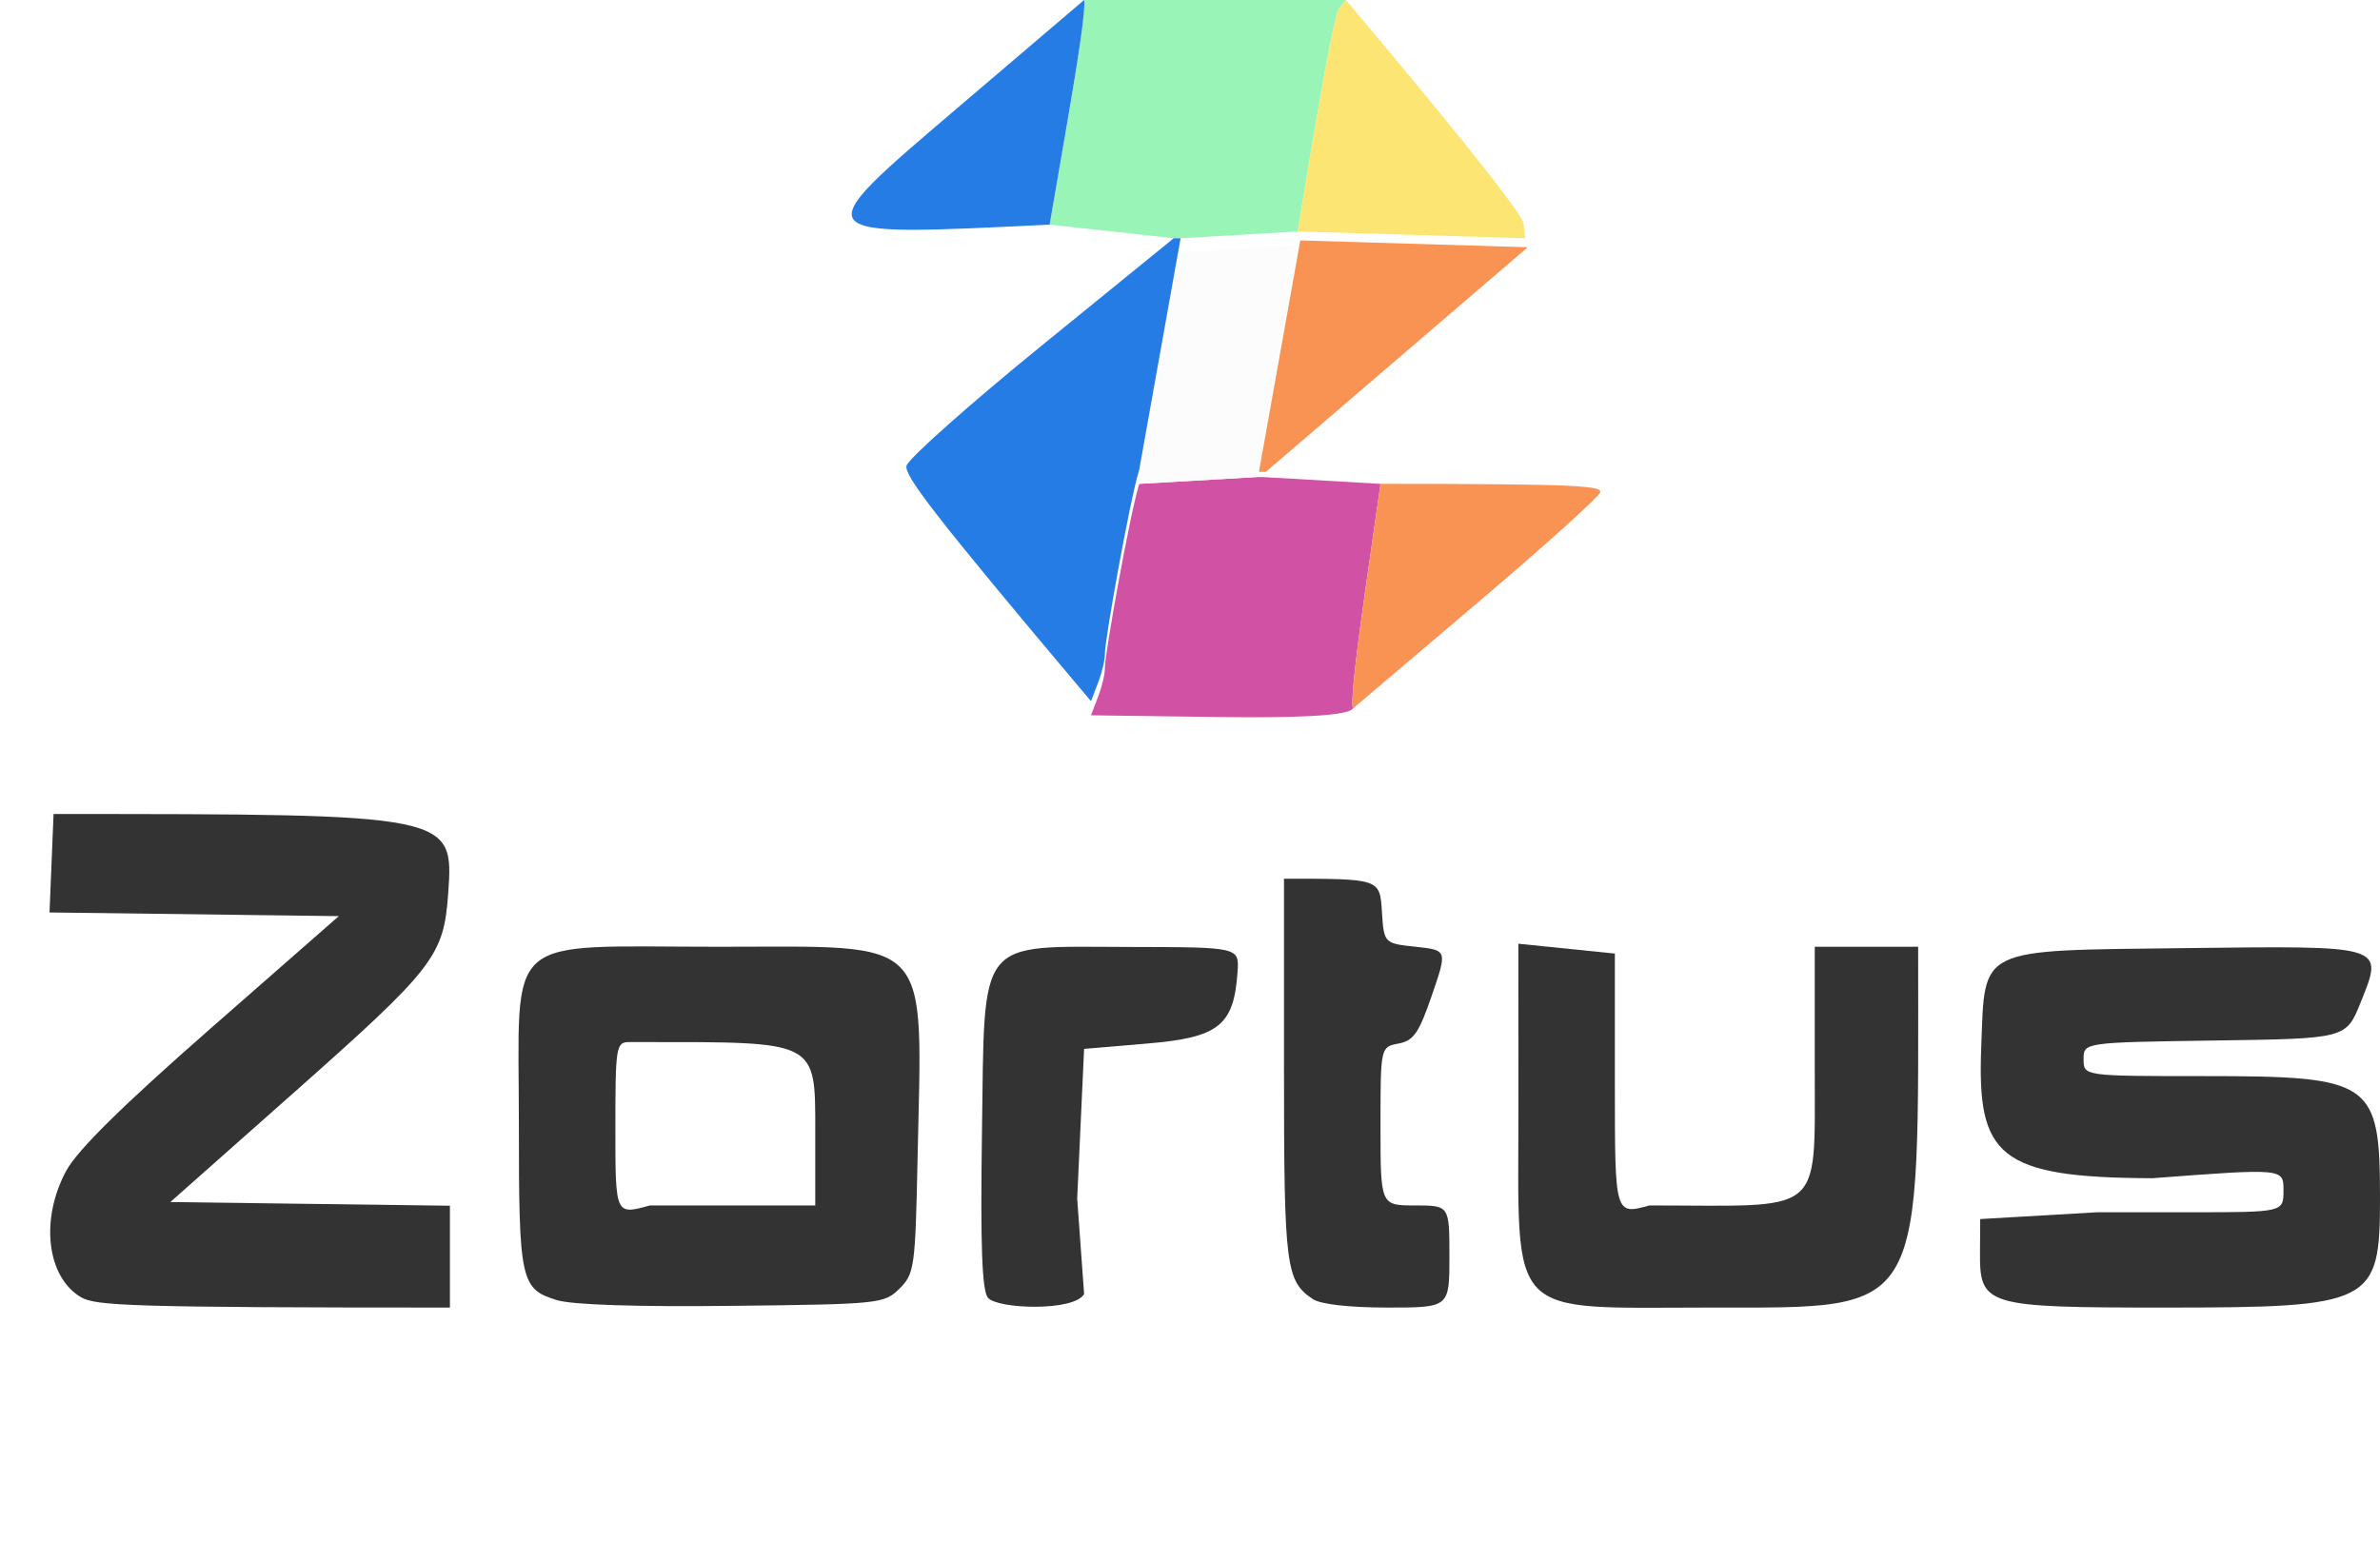 <svg width="93" height="61" viewBox="0 0 93 61" fill="none" xmlns="http://www.w3.org/2000/svg">
<path d="M2.589 45.755C3.023 44.952 4.79 43.209 8.229 40.195L13.239 35.805L1.935 35.661L2.093 31.814C17.708 31.814 17.732 31.822 17.514 34.914C17.339 37.369 16.986 37.824 11.461 42.722L6.656 46.979L17.581 47.123V51.103C5.043 51.103 3.726 51.031 3.163 50.699C1.824 49.903 1.563 47.658 2.589 45.755Z" fill="#333333"/>
<path d="M77.378 47.644L81.957 47.378H85.593C89.229 47.378 89.229 47.378 89.229 46.519C89.229 45.66 89.229 45.66 84.111 46.048C78.04 46.029 77.256 45.157 77.418 40.913C77.569 36.986 77.221 37.154 85.369 37.055C93.253 36.962 93.145 36.928 92.246 39.173C91.675 40.594 91.675 40.594 86.546 40.666C81.418 40.74 81.418 40.74 81.418 41.397C81.418 42.057 81.418 42.057 86.134 42.057C92.712 42.057 93 42.259 93 46.849C93 50.954 92.709 51.103 84.61 51.103C77.553 51.103 77.353 51.042 77.37 48.908L77.378 47.644Z" fill="#333333"/>
<path d="M20.275 43.925C20.275 36.358 19.55 37.002 28.073 37.002C36.544 37.002 36.035 36.459 35.854 45.308C35.768 49.523 35.73 49.791 35.148 50.363C34.553 50.954 34.373 50.973 28.617 51.036C24.87 51.079 22.352 50.997 21.751 50.81C20.342 50.374 20.275 50.057 20.275 43.925ZM25.392 47.112H31.857V44.196C31.857 40.647 31.946 40.727 25.123 40.727H24.584C24.073 40.727 24.046 40.905 24.046 44.106C24.046 47.487 24.046 47.487 25.392 47.112Z" fill="#333333"/>
<path d="M63.102 37.268V42.377C63.102 47.487 63.102 47.487 64.448 47.112C71.263 47.112 70.913 47.612 70.913 41.895V37.002H74.953C74.953 51.5 75.338 51.103 66.902 51.103C58.776 51.103 59.334 51.681 59.334 43.26L59.331 36.883L63.102 37.268Z" fill="#333333"/>
<path d="M42.631 27.956L42.911 27.225C43.065 26.823 43.183 26.315 43.175 26.094C43.159 25.639 44.148 20.084 44.517 18.911L49.096 18.645H49.365L53.944 18.911L53.346 23.101C53.017 25.405 52.775 27.382 52.867 27.69C52.664 27.999 50.361 28.06 47.617 28.023L42.631 27.956Z" fill="#D151A5"/>
<path d="M45.863 9.312L41.015 8.78L41.737 4.589C42.133 2.285 42.434 0.309 42.362 0H52.597L52.331 0.333C52.185 0.516 51.76 2.551 50.712 9.046L46.133 9.312H45.863Z" fill="#99F4B7"/>
<path d="M45.863 9.312H46.133L44.516 18.358C44.147 19.531 43.159 25.086 43.175 25.541C43.183 25.762 43.065 26.27 42.911 26.672L42.631 27.404C36.323 19.93 35.329 18.565 35.423 18.201C35.498 17.922 37.877 15.806 40.71 13.502L45.863 9.312Z" fill="#267CE5"/>
<path d="M50.173 41.81V34.342C53.914 34.342 53.914 34.342 53.998 35.605C54.078 36.869 54.078 36.869 55.318 37.002C56.557 37.135 56.557 37.135 55.953 38.894C55.447 40.37 55.239 40.674 54.647 40.785C53.944 40.918 53.944 40.918 53.944 44.015C53.944 47.112 53.944 47.112 55.291 47.112C56.637 47.112 56.637 47.112 56.637 49.108C56.637 51.103 56.637 51.103 54.213 51.103C52.716 51.103 51.6 50.975 51.296 50.77C50.243 50.06 50.173 49.504 50.173 41.81Z" fill="#333333"/>
<path d="M42.362 40.993L42.092 46.846L42.362 50.571C41.987 51.263 38.979 51.164 38.604 50.72C38.373 50.443 38.308 48.698 38.37 44.327C38.483 36.526 38.109 37 44.156 37.01C48.422 37.018 48.422 37.018 48.358 37.979C48.217 40.081 47.627 40.549 44.842 40.783L42.362 40.993Z" fill="#333333"/>
<path d="M59.6 9.312L50.712 9.046C51.759 2.551 52.185 0.516 52.33 0.333L52.597 0C57.919 6.335 59.495 8.431 59.533 8.743L59.6 9.312Z" fill="#FCE572"/>
<path d="M42.362 0C42.434 0.309 42.133 2.285 41.737 4.589L41.015 8.78C31.407 9.237 31.399 9.346 37.446 4.19L42.362 0Z" fill="#267CE5"/>
<path d="M44.517 18.91L46.133 9.865L50.712 9.599L49.096 18.645L44.517 18.91Z" fill="#FCFCFC"/>
<path d="M52.867 27.69C52.775 27.382 53.017 25.405 53.346 23.101L53.944 18.91C61.639 18.91 62.609 18.988 62.531 19.243C62.474 19.427 60.276 21.401 57.648 23.633L52.867 27.69Z" fill="#F99354"/>
<path d="M49.193 18.442L50.809 9.396L59.698 9.663L49.463 18.442H49.193Z" fill="#F99354"/>
</svg>

